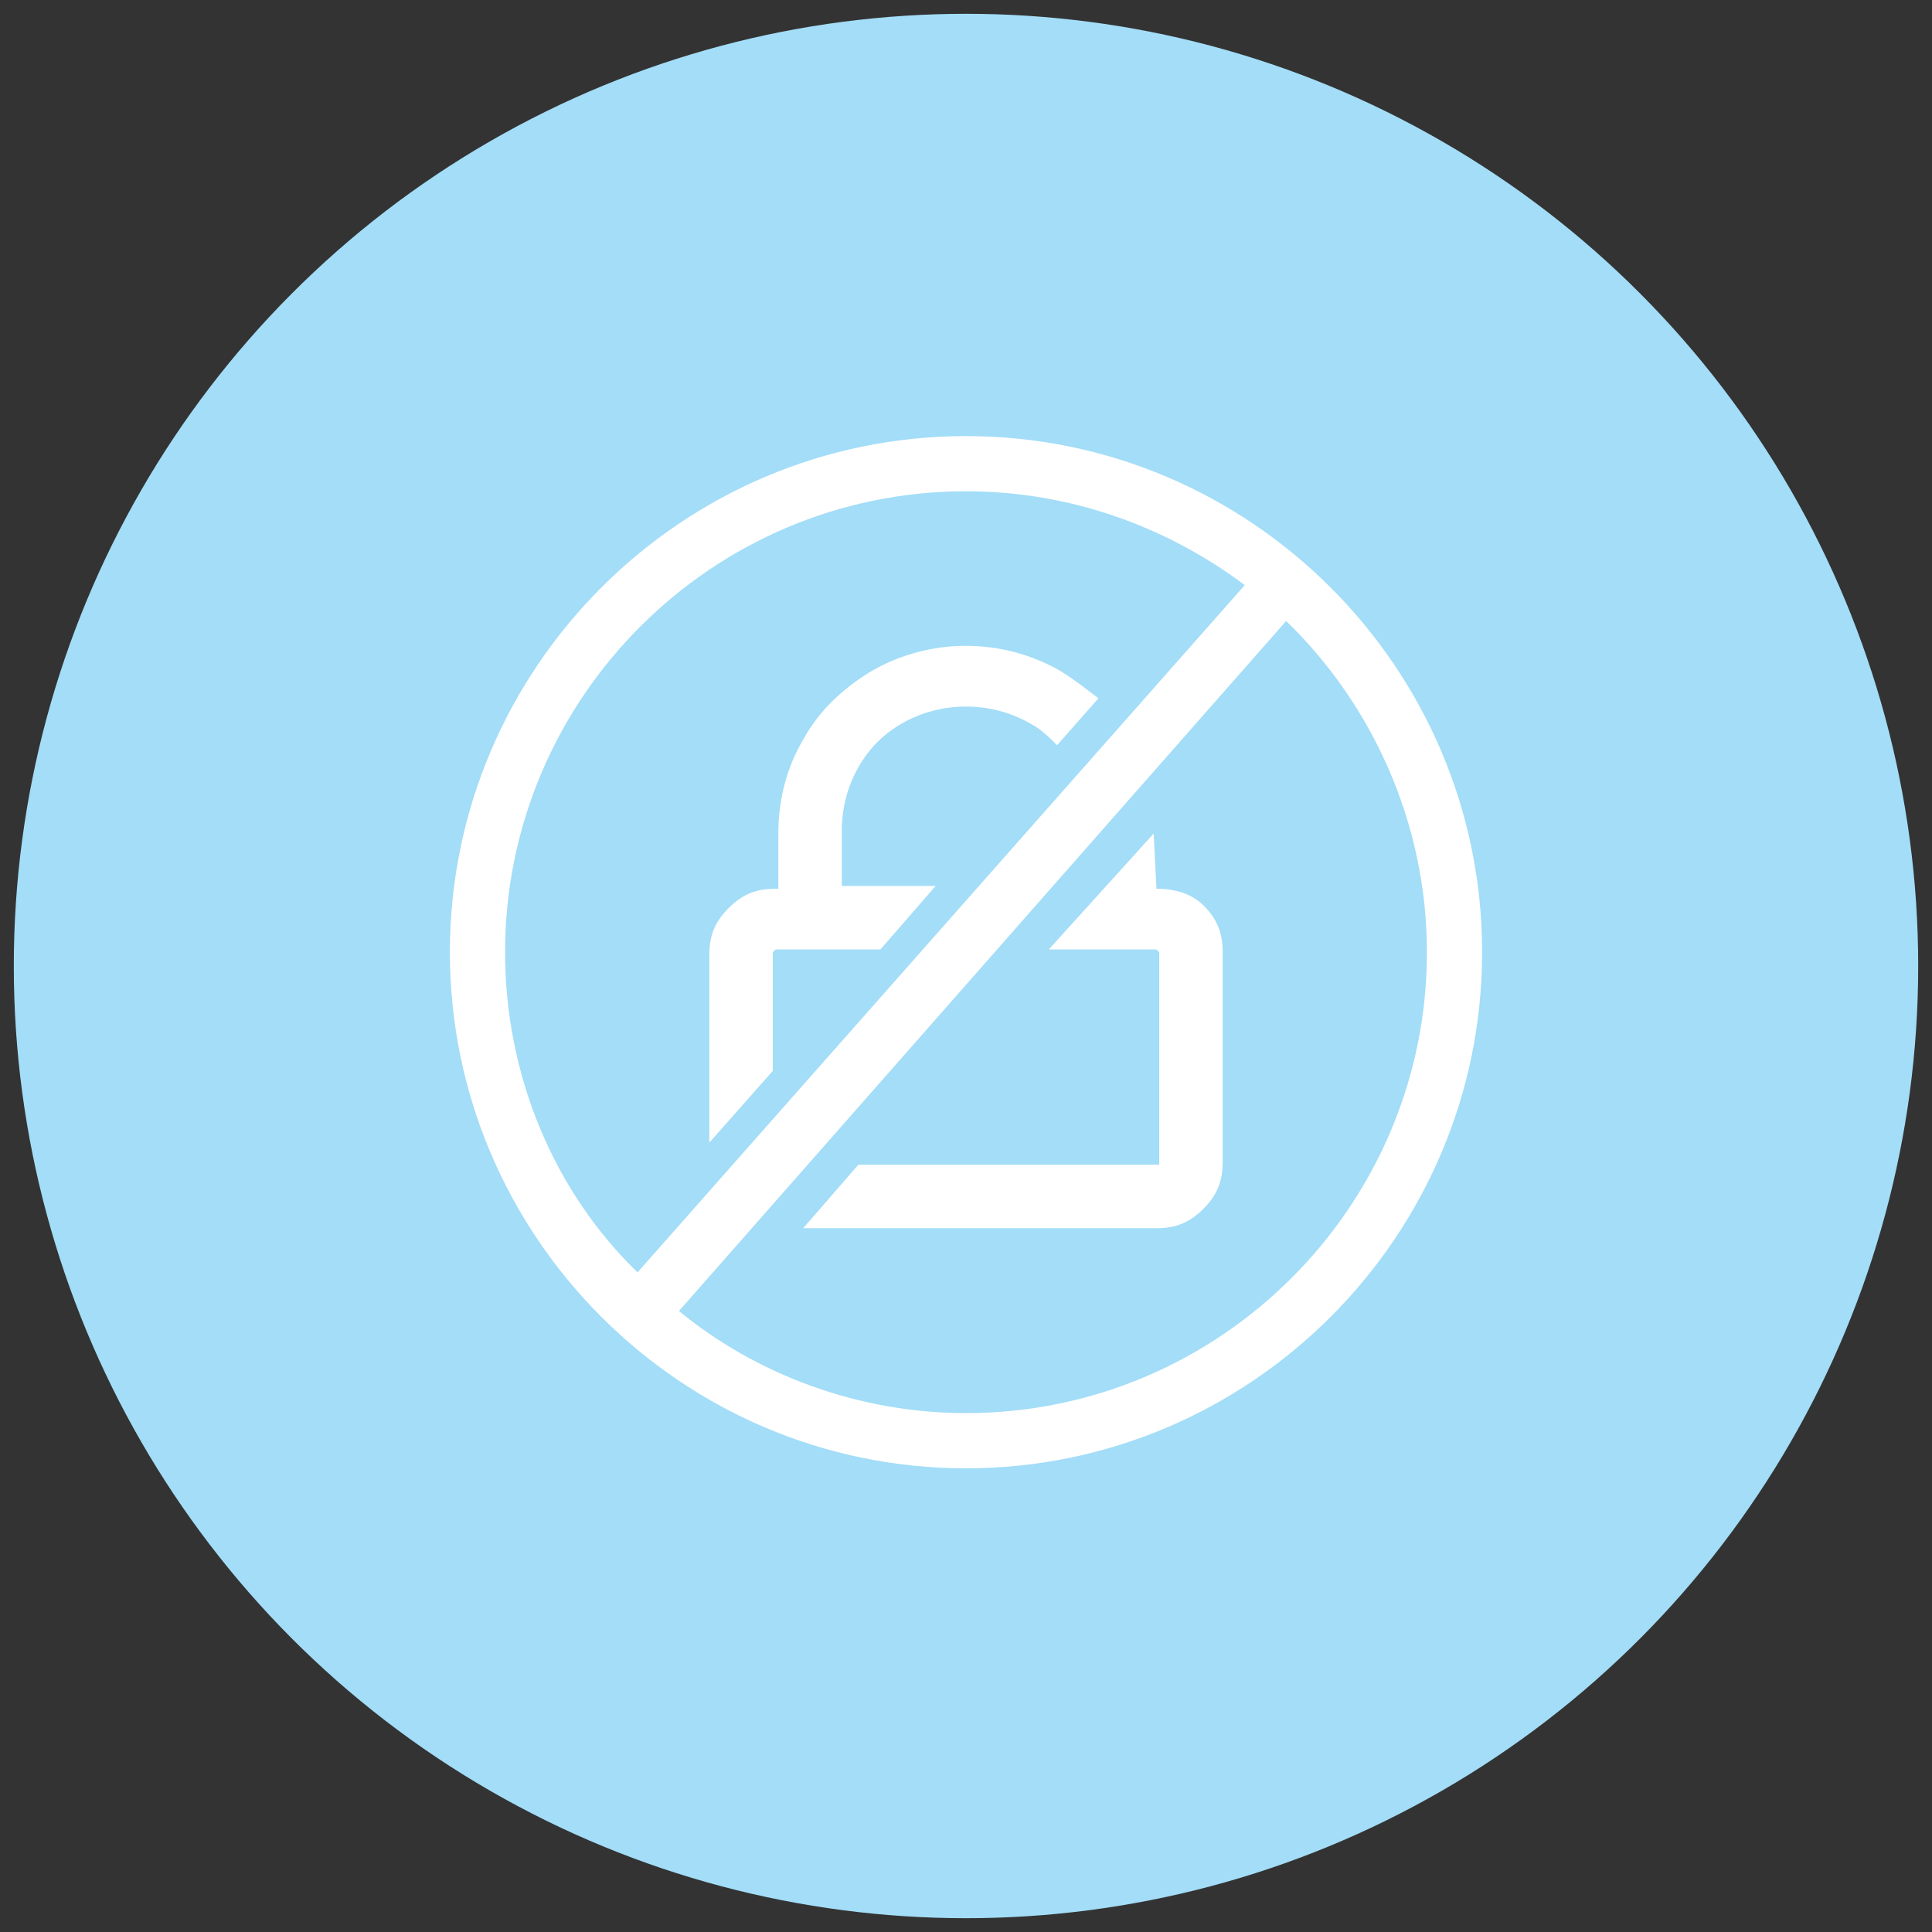 <?xml version="1.0" encoding="utf-8"?>
<!-- Generator: Adobe Illustrator 22.1.0, SVG Export Plug-In . SVG Version: 6.00 Build 0)  -->
<!DOCTYPE svg PUBLIC "-//W3C//DTD SVG 1.1//EN" "http://www.w3.org/Graphics/SVG/1.1/DTD/svg11.dtd">
<svg version="1.1" id="Layer_1" xmlns="http://www.w3.org/2000/svg" xmlns:xlink="http://www.w3.org/1999/xlink" x="0px" y="0px"
	 viewBox="0 0 70 70" style="enable-background:new 0 0 70 70;" xml:space="preserve">
<rect x="0" y="0" width="70" height="70" fill="#333333" stroke="none"/>
<style type="text/css">
	.st0{fill:#A3DDF8;}
	.st1{fill:#FFFFFF;}
</style>
<g>
	<circle class="st0" cx="35" cy="35" r="34.5"/>
	<g>
		<path class="st1" d="M38.4,24.3c-2.1-1.2-4.7-1.2-6.8,0c-1,0.6-1.9,1.4-2.5,2.5c-0.6,1-0.9,2.2-0.9,3.4v2h-0.1
			c-0.7,0-1.2,0.2-1.7,0.7s-0.7,1-0.7,1.7v6.8l2.3-2.6v-4.3l0.1-0.1h3.8l2-2.3h-3.4v-2c0-0.8,0.2-1.6,0.6-2.3
			c0.4-0.7,0.9-1.2,1.6-1.6c1.4-0.8,3.2-0.8,4.6,0c0.4,0.2,0.7,0.5,1,0.8l1.5-1.7C39.4,25,38.9,24.6,38.4,24.3z"/>
		<path class="st1" d="M41.9,32.2L41.9,32.2l-0.1-2l0,0L38,34.4h3.9l0.1,0.1v7.7c0,0,0,0-0.1,0H31.1l-2,2.3h12.8
			c0.7,0,1.2-0.2,1.7-0.7s0.7-1,0.7-1.7v-7.6c0-0.7-0.2-1.2-0.7-1.7C43.2,32.4,42.6,32.2,41.9,32.2z"/>
		<path class="st1" d="M35,15.8c-10.3,0-18.7,8.4-18.7,18.7S24.7,53.2,35,53.2s18.7-8.4,18.7-18.7S45.3,15.8,35,15.8z M18.3,34.5
			c0-9.2,7.5-16.7,16.7-16.7c3.8,0,7.3,1.3,10.1,3.4l-22,24.9C20.1,43.2,18.3,39,18.3,34.5z M35,51.2c-3.9,0-7.6-1.4-10.4-3.7l22-25
			c3.1,3,5.1,7.3,5.1,12C51.7,43.7,44.2,51.2,35,51.2z"/>
	</g>
</g>
</svg>
